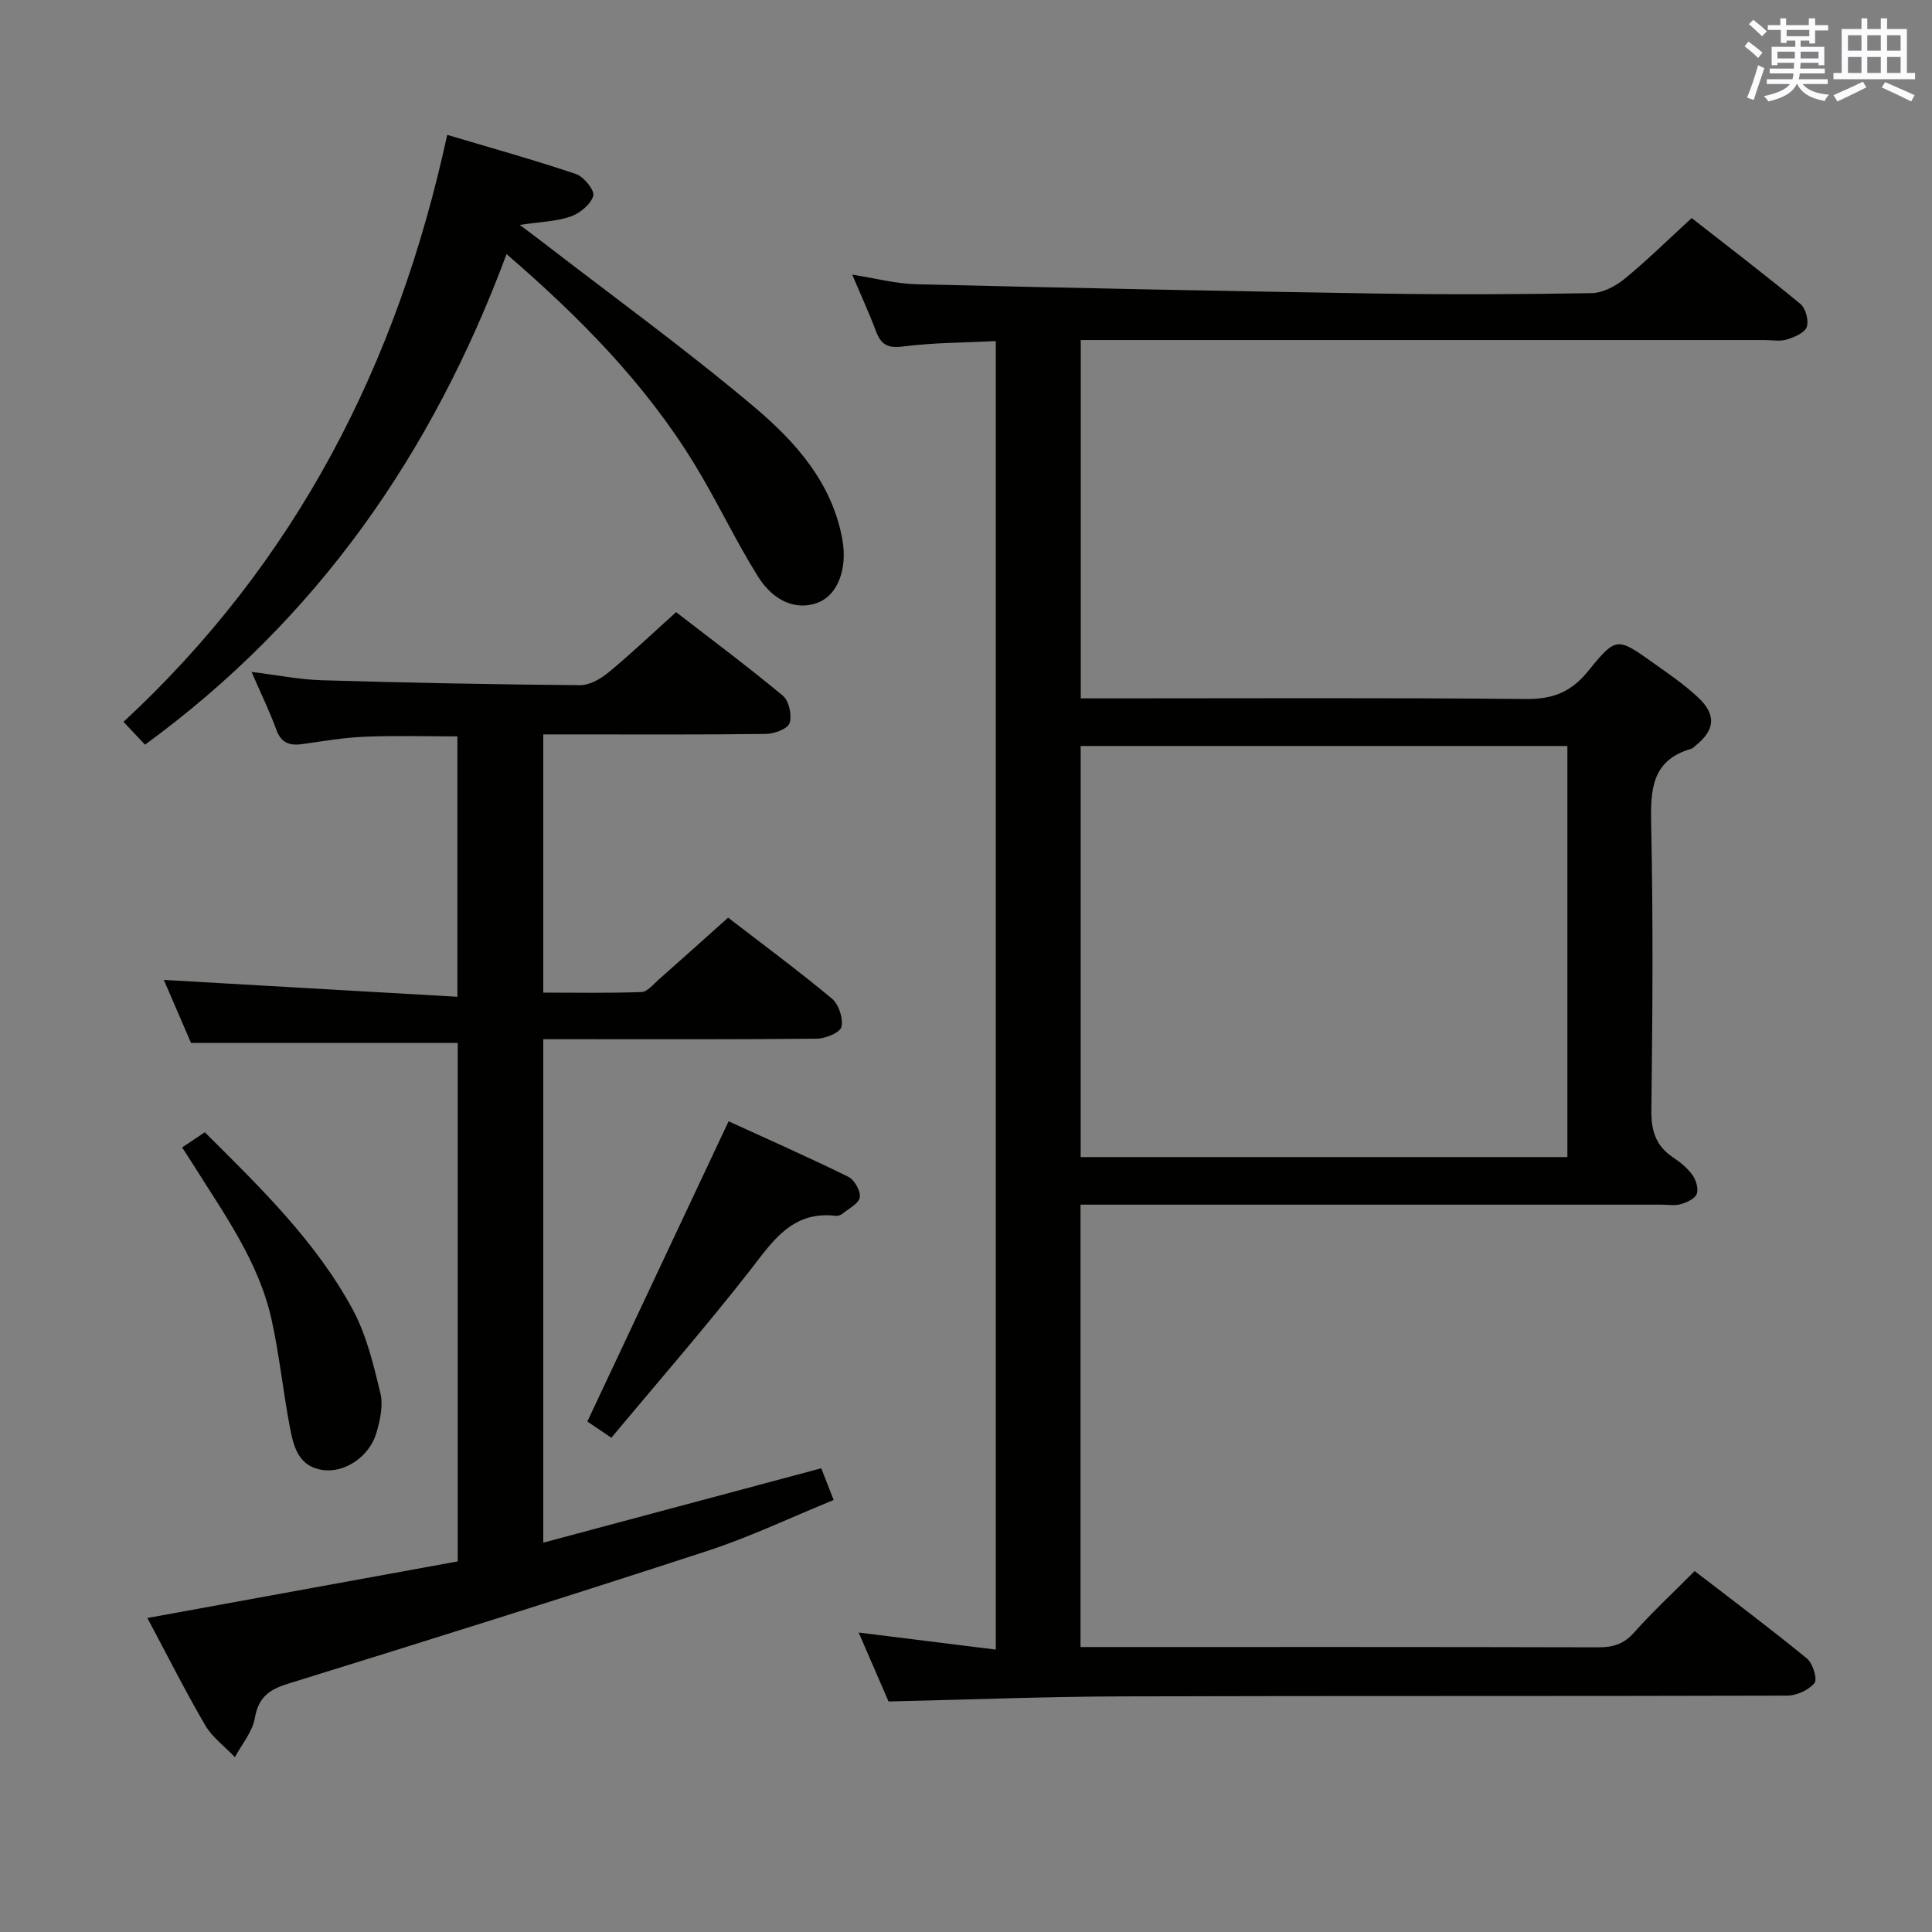 <svg enable-background="new 0 0 400 400" viewBox="0 0 400 400" xmlns="http://www.w3.org/2000/svg"><rect x="0" y="0" width="400" height="400" fill="#808080" stroke="none"/><g fill="#010100"><path d="m223.71 249.41v91.59h5.21c34 0 67.99-.03 101.99.06 3.03.01 5.26-.66 7.37-3.02 3.86-4.34 8.14-8.3 12.58-12.77 7.84 6.04 15.68 11.91 23.25 18.11 1.21.99 2.21 4.29 1.56 5.08-1.21 1.47-3.71 2.6-5.67 2.6-45.99.14-91.99.02-137.98.16-15.79.05-31.58.68-48.06 1.05-1.8-4.15-3.88-8.96-6.18-14.27 9.63 1.2 18.76 2.34 28.39 3.53 0-90.66 0-180.51 0-270.91-6.46.33-12.91.31-19.24 1.12-3.2.41-4.54-.44-5.58-3.19-1.39-3.71-3.05-7.31-4.91-11.69 4.89.76 9.06 1.89 13.26 1.99 31.94.77 63.89 1.43 95.83 1.93 14.66.23 29.33.17 43.99-.09 2.3-.04 4.93-1.41 6.78-2.92 4.63-3.78 8.9-8 13.94-12.62 6.99 5.47 14.88 11.48 22.52 17.78 1.09.9 1.77 3.47 1.3 4.78-.44 1.23-2.58 2.1-4.14 2.59-1.37.43-2.97.11-4.47.11-45.16 0-90.32 0-135.48 0-1.96 0-3.92 0-6.21 0v74.18h5.77c28.83 0 57.66-.15 86.49.13 5.52.05 9.32-1.49 12.77-5.76 5.79-7.16 6.04-7.02 13.37-1.81 3.25 2.31 6.58 4.58 9.47 7.3 3.8 3.59 3.42 6.75-.66 9.99-.26.21-.51.5-.81.58-8.32 2.42-8.46 8.63-8.3 15.88.42 19.65.28 39.33.04 58.99-.05 4.24.92 7.34 4.45 9.71 1.51 1.01 3.01 2.22 4.05 3.67.75 1.04 1.29 2.85.89 3.92-.38 1-2.05 1.76-3.3 2.12-1.23.36-2.64.1-3.98.1-37.99 0-75.99 0-113.98 0-1.98 0-3.94 0-6.32 0zm100.8-9.85c0-28.69 0-56.76 0-85.11-33.69 0-67.06 0-100.77 0v85.11z"/><path d="m30.51 334.99c21.81-3.98 42.97-7.83 64.26-11.72 0-36.11 0-71.72 0-107.34-18.24 0-36.44 0-55.22 0-1.7-3.94-3.72-8.62-5.63-13.05 20.26 1.16 40.34 2.32 60.78 3.49 0-18.71 0-36.13 0-53.91-6.36 0-12.78-.19-19.19.07-4.3.17-8.58.92-12.85 1.52-2.59.36-4.39-.11-5.42-2.91-1.42-3.88-3.25-7.62-5.16-12.03 5.22.64 9.88 1.59 14.57 1.73 17.8.52 35.61.87 53.41 1.02 1.99.02 4.3-1.3 5.92-2.64 4.62-3.81 8.97-7.96 14-12.48 6.71 5.19 14.56 11.04 22.08 17.28 1.28 1.06 1.94 4.02 1.43 5.66-.36 1.18-3.13 2.25-4.84 2.27-13.49.18-26.99.1-40.49.1-1.79 0-3.58 0-5.68 0v53.46c6.8 0 13.58.13 20.34-.12 1.2-.04 2.4-1.56 3.49-2.52 4.73-4.17 9.42-8.39 14.44-12.88 6.56 5.06 14.19 10.7 21.48 16.75 1.42 1.18 2.38 4.1 1.99 5.86-.27 1.18-3.3 2.43-5.11 2.45-16.99.18-33.99.11-50.98.11-1.79 0-3.58 0-5.65 0v104.23c19.27-5.16 38.21-10.23 57.55-15.4.76 1.95 1.52 3.88 2.57 6.57-8.96 3.65-17.35 7.67-26.12 10.53-28.87 9.43-57.85 18.52-86.86 27.51-3.93 1.22-6.11 2.81-6.86 7.11-.49 2.85-2.69 5.41-4.12 8.09-2.08-2.18-4.67-4.07-6.15-6.6-4.1-7.01-7.75-14.29-11.98-22.21z"/><path d="m104.88 52.61c-15.43 41.42-39.28 75.59-74.86 101.57-1.35-1.43-2.79-2.96-4.45-4.73 35.64-33.02 56.7-73.89 67.02-121.53 9.09 2.71 17.97 5.18 26.69 8.12 1.61.55 3.88 3.41 3.55 4.51-.53 1.77-2.76 3.6-4.67 4.27-2.92 1.03-6.19 1.09-10.55 1.75 2.01 1.51 3.34 2.48 4.64 3.49 14.73 11.38 29.84 22.32 44.05 34.32 8.46 7.15 16.02 15.64 18.11 27.36 1.07 5.98-.95 11.33-4.89 12.95-4.31 1.77-9.19.12-12.65-5.42-4.73-7.59-8.53-15.76-13.21-23.38-10.12-16.48-23.51-30.1-38.78-43.28z"/><path d="m126.57 297.67c-2.49-1.69-3.98-2.69-4.97-3.36 9.75-20.73 19.37-41.17 29.25-62.16 7.79 3.57 16.38 7.36 24.8 11.5 1.26.62 2.57 2.94 2.36 4.25-.2 1.29-2.27 2.31-3.57 3.37-.36.29-.95.51-1.4.45-9.16-1.07-13.15 5.41-17.92 11.51-9.09 11.61-18.79 22.75-28.55 34.44z"/><path d="m37.71 237.57c1.72-1.16 3.07-2.06 4.69-3.15 11.4 11.35 22.92 22.48 30.6 36.65 2.86 5.28 4.32 11.42 5.75 17.34.62 2.56-.05 5.64-.83 8.28-1.45 4.9-6.53 8.27-10.99 7.67-5.27-.71-6.19-5.02-6.96-9.11-1.38-7.32-2.14-14.76-3.74-22.02-2.67-12.08-9.9-21.98-16.31-32.24-.63-1-1.27-1.96-2.21-3.42z"/></g><path d="m361.2 9.6.8-1c.9.7 1.9 1.4 2.9 2.3l-.9 1.1c-1-1-2-1.8-2.8-2.4zm.5 10.6c.9-2.1 1.6-4.3 2.3-6.7.4.2.8.4 1.3.6-.7 2.1-1.5 4.3-2.2 6.6zm.4-15.2.9-.9c1 .8 2 1.6 2.8 2.4l-1 1c-.9-.9-1.8-1.7-2.7-2.5zm12.5-1.2h1.2v1.4h2.7v1.1h-2.7v2.7h-1.2v-.6h-1.8v1.3h4.9v3.8h-1.2v-.5h-3.7c0 .4-.1.9-.1 1.2h5.1v1h-5.2c0 .5-.1.9-.2 1.2h6v1h-5.2c1.1 1.3 2.9 2 5.5 2.2-.4.4-.7.8-.9 1.3-2.9-.5-4.8-1.6-5.7-3.5h-.1c-.8 1.7-2.7 2.9-5.9 3.6-.2-.4-.6-.8-.9-1.1 2.8-.6 4.6-1.4 5.4-2.5h-4.8v-1h5.3c.1-.3.2-.7.2-1.2h-4.9v-1h5c0-.4 0-.8.1-1.2h-3.5v.5h-1.2v-3.8h4.9v-1.3h-1.8v.5h-1.2v-2.7h-2.7v-1h2.6v-1.4h1.2v1.4h4.7v-1.4zm-6.6 8.3h3.6c0-.4 0-.9 0-1.4h-3.6zm1.9-4.6h4.7v-1.3h-4.7zm6.6 3.2h-3.7v1.4h3.7z" fill="#fbfafc"/><path d="m385.3 3.8h1.3v2.2h2.8v-2.2h1.3v2.2h4.1v9.1h1.7v1.3h-16.9v-1.3h1.7v-9.1h4.1v-2.2zm.4 13.1.7 1.2c-1.8.9-3.8 1.9-6 2.9-.2-.4-.5-.8-.8-1.3 2.3-1 4.3-1.9 6.1-2.8zm-3.1-6.4h2.8v-3.2h-2.8zm0 4.6h2.8v-3.3h-2.8zm4-4.6h2.8v-3.2h-2.8zm0 4.6h2.8v-3.3h-2.8zm3.7 1.9c2.1.9 4.1 1.8 6.1 2.7l-.7 1.3c-2.2-1.1-4.2-2-6.1-2.9zm3.2-9.7h-2.8v3.2h2.8zm-2.8 7.8h2.8v-3.3h-2.8z" fill="#fbfafc"/></svg>